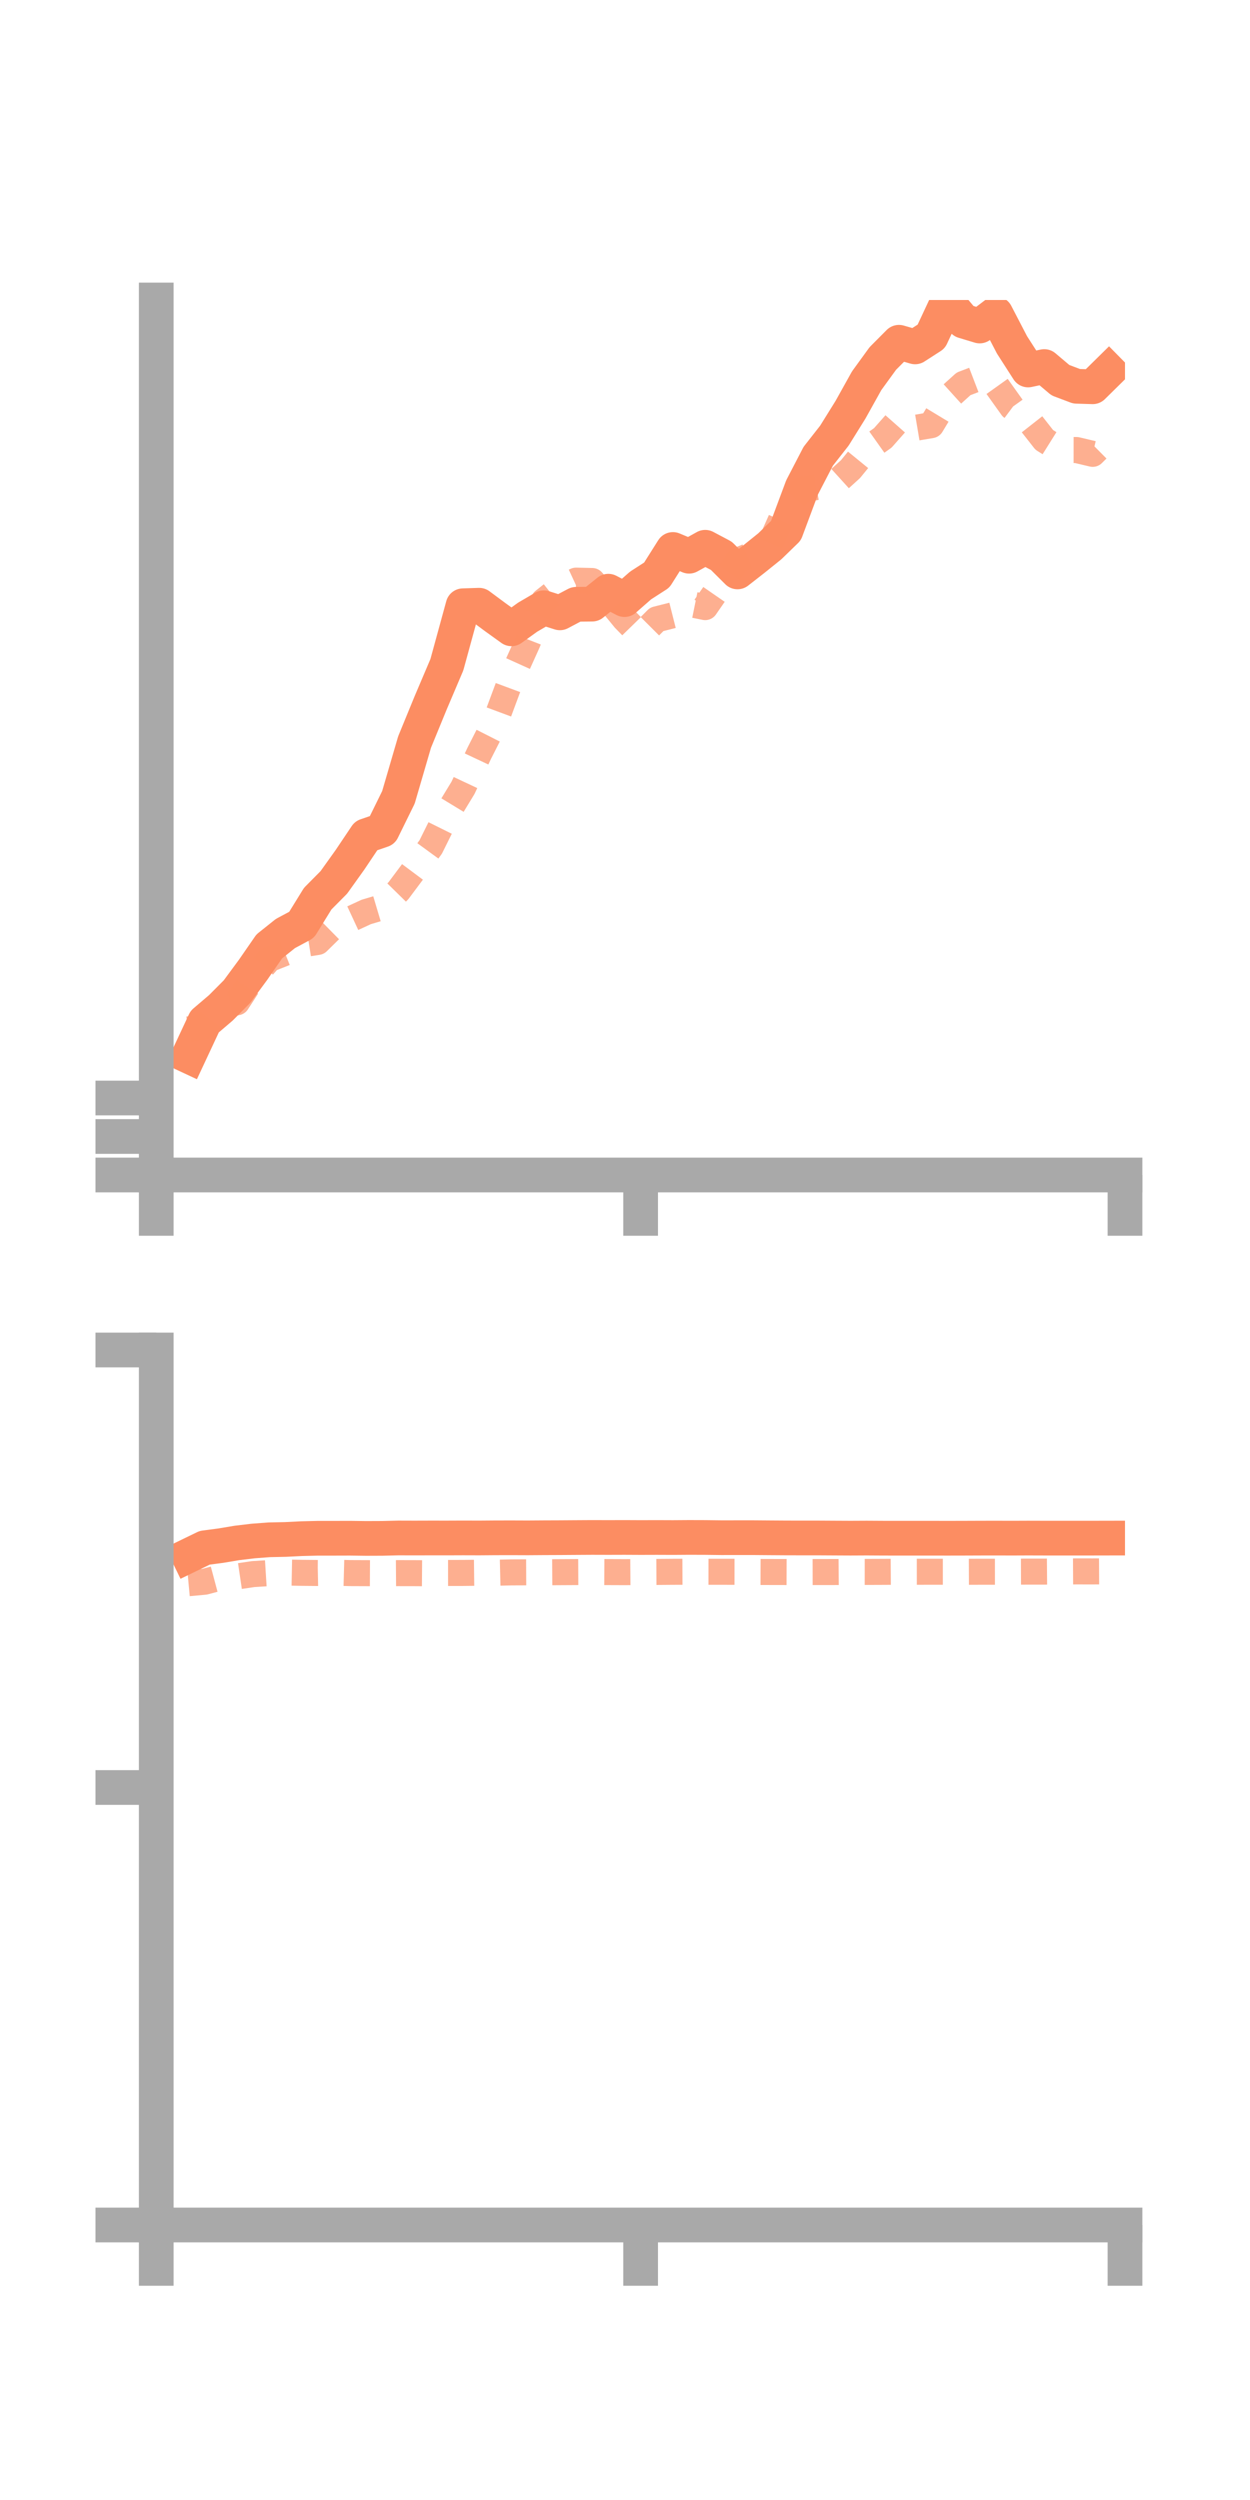 <?xml version="1.0" encoding="utf-8" standalone="no"?>
<!DOCTYPE svg PUBLIC "-//W3C//DTD SVG 1.1//EN"
  "http://www.w3.org/Graphics/SVG/1.1/DTD/svg11.dtd">
<!-- Created with matplotlib (https://matplotlib.org/) -->
<svg height="144pt" version="1.1" viewBox="0 0 72 144" width="72pt" xmlns="http://www.w3.org/2000/svg" xmlns:xlink="http://www.w3.org/1999/xlink">
 <defs>
  <style type="text/css">*{stroke-linecap:butt;stroke-linejoin:round;}</style>
 </defs>
 <g id="figure_1">
  <g id="patch_1">
   <path d="M 0 144 
L 72 144 
L 72 0 
L 0 0 
z
" style="fill:none;"/>
  </g>
  <g id="axes_1">
   <g id="patch_2">
    <path d="M 9 67.68 
L 64.8 67.68 
L 64.8 17.28 
L 9 17.28 
z
" style="fill:none;"/>
   </g>
   <g id="matplotlib.axis_1">
    <g id="xtick_1">
     <g id="line2d_1">
      <defs>
       <path d="M 0 0 
L 0 3.5 
" id="m7e92efcd2e" style="stroke:#a9a9a9;stroke-width:2;"/>
      </defs>
      <g>
       <use style="fill:#a9a9a9;stroke:#a9a9a9;stroke-width:2;" x="9" xlink:href="#m7e92efcd2e" y="67.68"/>
      </g>
     </g>
    </g>
    <g id="xtick_2">
     <g id="line2d_2">
      <g>
       <use style="fill:#a9a9a9;stroke:#a9a9a9;stroke-width:2;" x="36.9" xlink:href="#m7e92efcd2e" y="67.68"/>
      </g>
     </g>
    </g>
    <g id="xtick_3">
     <g id="line2d_3">
      <g>
       <use style="fill:#a9a9a9;stroke:#a9a9a9;stroke-width:2;" x="64.8" xlink:href="#m7e92efcd2e" y="67.68"/>
      </g>
     </g>
    </g>
   </g>
   <g id="matplotlib.axis_2">
    <g id="ytick_1">
     <g id="line2d_4">
      <defs>
       <path d="M 0 0 
L -3.5 0 
" id="m738e9c1d58" style="stroke:#a9a9a9;stroke-width:2;"/>
      </defs>
      <g>
       <use style="fill:#a9a9a9;stroke:#a9a9a9;stroke-width:2;" x="9" xlink:href="#m738e9c1d58" y="67.68"/>
      </g>
     </g>
    </g>
    <g id="ytick_2">
     <g id="line2d_5">
      <g>
       <use style="fill:#a9a9a9;stroke:#a9a9a9;stroke-width:2;" x="9" xlink:href="#m738e9c1d58" y="65.463"/>
      </g>
     </g>
    </g>
    <g id="ytick_3">
     <g id="line2d_6">
      <g>
       <use style="fill:#a9a9a9;stroke:#a9a9a9;stroke-width:2;" x="9" xlink:href="#m738e9c1d58" y="63.246"/>
      </g>
     </g>
    </g>
   </g>
   <g id="line2d_7">
    <path clip-path="url(#pd165602be2)" d="M 10.86 60.835 
L 11.79 58.846 
L 12.72 58.053 
L 13.65 57.119 
L 14.58 55.858 
L 15.51 54.513 
L 16.44 53.771 
L 17.37 53.272 
L 18.3 51.763 
L 19.23 50.825 
L 20.16 49.524 
L 21.09 48.138 
L 22.02 47.818 
L 22.95 45.926 
L 23.88 42.741 
L 24.81 40.475 
L 25.74 38.288 
L 26.67 34.891 
L 27.6 34.861 
L 28.53 35.551 
L 29.46 36.22 
L 30.39 35.551 
L 31.32 35.007 
L 32.25 35.3 
L 33.18 34.809 
L 34.11 34.798 
L 35.04 34.053 
L 35.97 34.537 
L 36.9 33.722 
L 37.83 33.123 
L 38.76 31.65 
L 39.69 32.039 
L 40.62 31.523 
L 41.55 32.016 
L 42.48 32.942 
L 43.41 32.216 
L 44.34 31.468 
L 45.27 30.565 
L 46.2 28.073 
L 47.13 26.281 
L 48.06 25.094 
L 48.99 23.599 
L 49.92 21.93 
L 50.85 20.649 
L 51.78 19.714 
L 52.71 19.981 
L 53.64 19.382 
L 54.57 17.391 
L 55.5 18.497 
L 56.43 18.778 
L 57.36 18.073 
L 58.29 19.862 
L 59.22 21.311 
L 60.15 21.113 
L 61.08 21.899 
L 62.01 22.25 
L 62.94 22.278 
L 63.87 21.362 
" style="fill:none;stroke:#fc8d62;stroke-linecap:square;stroke-width:2;"/>
   </g>
   <g id="line2d_8">
    <path clip-path="url(#pd165602be2)" d="M 10.86 59.294 
L 11.79 59.134 
L 12.72 57.932 
L 13.65 57.733 
L 14.58 56.296 
L 15.51 55.245 
L 16.44 54.875 
L 17.37 54.403 
L 18.3 54.256 
L 19.23 53.341 
L 20.16 52.962 
L 21.09 52.53 
L 22.02 52.253 
L 22.95 51.304 
L 23.88 50.059 
L 24.81 48.785 
L 25.74 46.909 
L 26.67 45.378 
L 27.6 43.399 
L 28.53 41.564 
L 29.46 39.063 
L 30.39 37.005 
L 31.32 34.613 
L 32.25 33.875 
L 33.18 33.445 
L 34.11 33.466 
L 35.04 34.51 
L 35.97 35.65 
L 36.9 36.605 
L 37.83 35.673 
L 38.76 35.438 
L 39.69 34.781 
L 40.62 34.97 
L 41.55 33.625 
L 42.48 32.3 
L 43.41 31.905 
L 44.34 31.397 
L 45.27 29.301 
L 46.2 28.205 
L 47.13 28.034 
L 48.06 27.865 
L 48.99 27.021 
L 49.92 25.882 
L 50.85 25.222 
L 51.78 24.17 
L 52.71 24.647 
L 53.64 24.49 
L 54.57 22.952 
L 55.5 22.111 
L 56.43 21.755 
L 57.36 22.155 
L 58.29 23.458 
L 59.22 24.153 
L 60.15 25.338 
L 61.08 25.921 
L 62.01 25.922 
L 62.94 26.142 
L 63.87 25.221 
" style="fill:none;stroke:#fc8d62;stroke-dasharray:1.5,1.5;stroke-dashoffset:0;stroke-opacity:0.7;stroke-width:1.5;"/>
   </g>
   <g id="patch_3">
    <path d="M 9 67.68 
L 9 17.28 
" style="fill:none;stroke:#a9a9a9;stroke-linecap:square;stroke-linejoin:miter;stroke-width:2;"/>
   </g>
   <g id="patch_4">
    <path d="M 64.8 67.68 
L 64.8 17.28 
" style="fill:none;"/>
   </g>
   <g id="patch_5">
    <path d="M 9 67.68 
L 64.8 67.68 
" style="fill:none;stroke:#a9a9a9;stroke-linecap:square;stroke-linejoin:miter;stroke-width:2;"/>
   </g>
   <g id="patch_6">
    <path d="M 9 17.28 
L 64.8 17.28 
" style="fill:none;"/>
   </g>
  </g>
  <g id="axes_2">
   <g id="patch_7">
    <path d="M 9 128.16 
L 64.8 128.16 
L 64.8 77.76 
L 9 77.76 
z
" style="fill:none;"/>
   </g>
   <g id="matplotlib.axis_3">
    <g id="xtick_4">
     <g id="line2d_9">
      <g>
       <use style="fill:#a9a9a9;stroke:#a9a9a9;stroke-width:2;" x="9" xlink:href="#m7e92efcd2e" y="128.16"/>
      </g>
     </g>
    </g>
    <g id="xtick_5">
     <g id="line2d_10">
      <g>
       <use style="fill:#a9a9a9;stroke:#a9a9a9;stroke-width:2;" x="36.9" xlink:href="#m7e92efcd2e" y="128.16"/>
      </g>
     </g>
    </g>
    <g id="xtick_6">
     <g id="line2d_11">
      <g>
       <use style="fill:#a9a9a9;stroke:#a9a9a9;stroke-width:2;" x="64.8" xlink:href="#m7e92efcd2e" y="128.16"/>
      </g>
     </g>
    </g>
   </g>
   <g id="matplotlib.axis_4">
    <g id="ytick_4">
     <g id="line2d_12">
      <g>
       <use style="fill:#a9a9a9;stroke:#a9a9a9;stroke-width:2;" x="9" xlink:href="#m738e9c1d58" y="128.16"/>
      </g>
     </g>
    </g>
    <g id="ytick_5">
     <g id="line2d_13">
      <g>
       <use style="fill:#a9a9a9;stroke:#a9a9a9;stroke-width:2;" x="9" xlink:href="#m738e9c1d58" y="102.96"/>
      </g>
     </g>
    </g>
    <g id="ytick_6">
     <g id="line2d_14">
      <g>
       <use style="fill:#a9a9a9;stroke:#a9a9a9;stroke-width:2;" x="9" xlink:href="#m738e9c1d58" y="77.76"/>
      </g>
     </g>
    </g>
   </g>
   <g id="line2d_15">
    <path clip-path="url(#p707d3ce7b4)" d="M 10.86 89.603 
L 11.79 89.152 
L 12.72 89.029 
L 13.65 88.873 
L 14.58 88.762 
L 15.51 88.692 
L 16.44 88.673 
L 17.37 88.627 
L 18.3 88.604 
L 19.23 88.604 
L 20.16 88.601 
L 21.09 88.614 
L 22.02 88.61 
L 22.95 88.587 
L 23.88 88.59 
L 24.81 88.587 
L 25.74 88.588 
L 26.67 88.584 
L 27.6 88.587 
L 28.53 88.579 
L 29.46 88.577 
L 30.39 88.581 
L 31.32 88.574 
L 32.25 88.57 
L 33.18 88.563 
L 34.11 88.557 
L 35.04 88.56 
L 35.97 88.557 
L 36.9 88.562 
L 37.83 88.559 
L 38.76 88.563 
L 39.69 88.556 
L 40.62 88.559 
L 41.55 88.571 
L 42.48 88.57 
L 43.41 88.57 
L 44.34 88.578 
L 45.27 88.585 
L 46.2 88.587 
L 47.13 88.587 
L 48.06 88.593 
L 48.99 88.598 
L 49.92 88.593 
L 50.85 88.599 
L 51.78 88.601 
L 52.71 88.6 
L 53.64 88.6 
L 54.57 88.602 
L 55.5 88.6 
L 56.43 88.596 
L 57.36 88.594 
L 58.29 88.597 
L 59.22 88.593 
L 60.15 88.596 
L 61.08 88.596 
L 62.01 88.597 
L 62.94 88.596 
L 63.87 88.594 
" style="fill:none;stroke:#fc8d62;stroke-linecap:square;stroke-width:2;"/>
   </g>
   <g id="line2d_16">
    <path clip-path="url(#p707d3ce7b4)" d="M 10.86 91.193 
L 11.79 91.107 
L 12.72 90.859 
L 13.65 90.806 
L 14.58 90.668 
L 15.51 90.61 
L 16.44 90.577 
L 17.37 90.595 
L 18.3 90.604 
L 19.23 90.585 
L 20.16 90.61 
L 21.09 90.614 
L 22.02 90.619 
L 22.95 90.612 
L 23.88 90.614 
L 24.81 90.621 
L 25.74 90.602 
L 26.67 90.601 
L 27.6 90.59 
L 28.53 90.591 
L 29.46 90.569 
L 30.39 90.565 
L 31.32 90.563 
L 32.25 90.557 
L 33.18 90.551 
L 34.11 90.547 
L 35.04 90.552 
L 35.97 90.556 
L 36.9 90.549 
L 37.83 90.544 
L 38.76 90.536 
L 39.69 90.532 
L 40.62 90.534 
L 41.55 90.535 
L 42.48 90.536 
L 43.41 90.544 
L 44.34 90.547 
L 45.27 90.549 
L 46.2 90.552 
L 47.13 90.55 
L 48.06 90.549 
L 48.99 90.542 
L 49.92 90.543 
L 50.85 90.539 
L 51.78 90.533 
L 52.71 90.534 
L 53.64 90.533 
L 54.57 90.533 
L 55.5 90.537 
L 56.43 90.533 
L 57.36 90.532 
L 58.29 90.529 
L 59.22 90.525 
L 60.15 90.525 
L 61.08 90.517 
L 62.01 90.512 
L 62.94 90.513 
L 63.87 90.508 
" style="fill:none;stroke:#fc8d62;stroke-dasharray:1.5,1.5;stroke-dashoffset:0;stroke-opacity:0.7;stroke-width:1.5;"/>
   </g>
   <g id="patch_8">
    <path d="M 9 128.16 
L 9 77.76 
" style="fill:none;stroke:#a9a9a9;stroke-linecap:square;stroke-linejoin:miter;stroke-width:2;"/>
   </g>
   <g id="patch_9">
    <path d="M 64.8 128.16 
L 64.8 77.76 
" style="fill:none;"/>
   </g>
   <g id="patch_10">
    <path d="M 9 128.16 
L 64.8 128.16 
" style="fill:none;stroke:#a9a9a9;stroke-linecap:square;stroke-linejoin:miter;stroke-width:2;"/>
   </g>
   <g id="patch_11">
    <path d="M 9 77.76 
L 64.8 77.76 
" style="fill:none;"/>
   </g>
  </g>
 </g>
 <defs>
  <clipPath id="pd165602be2">
   <rect height="50.4" width="55.8" x="9" y="17.28"/>
  </clipPath>
  <clipPath id="p707d3ce7b4">
   <rect height="50.4" width="55.8" x="9" y="77.76"/>
  </clipPath>
 </defs>
</svg>

